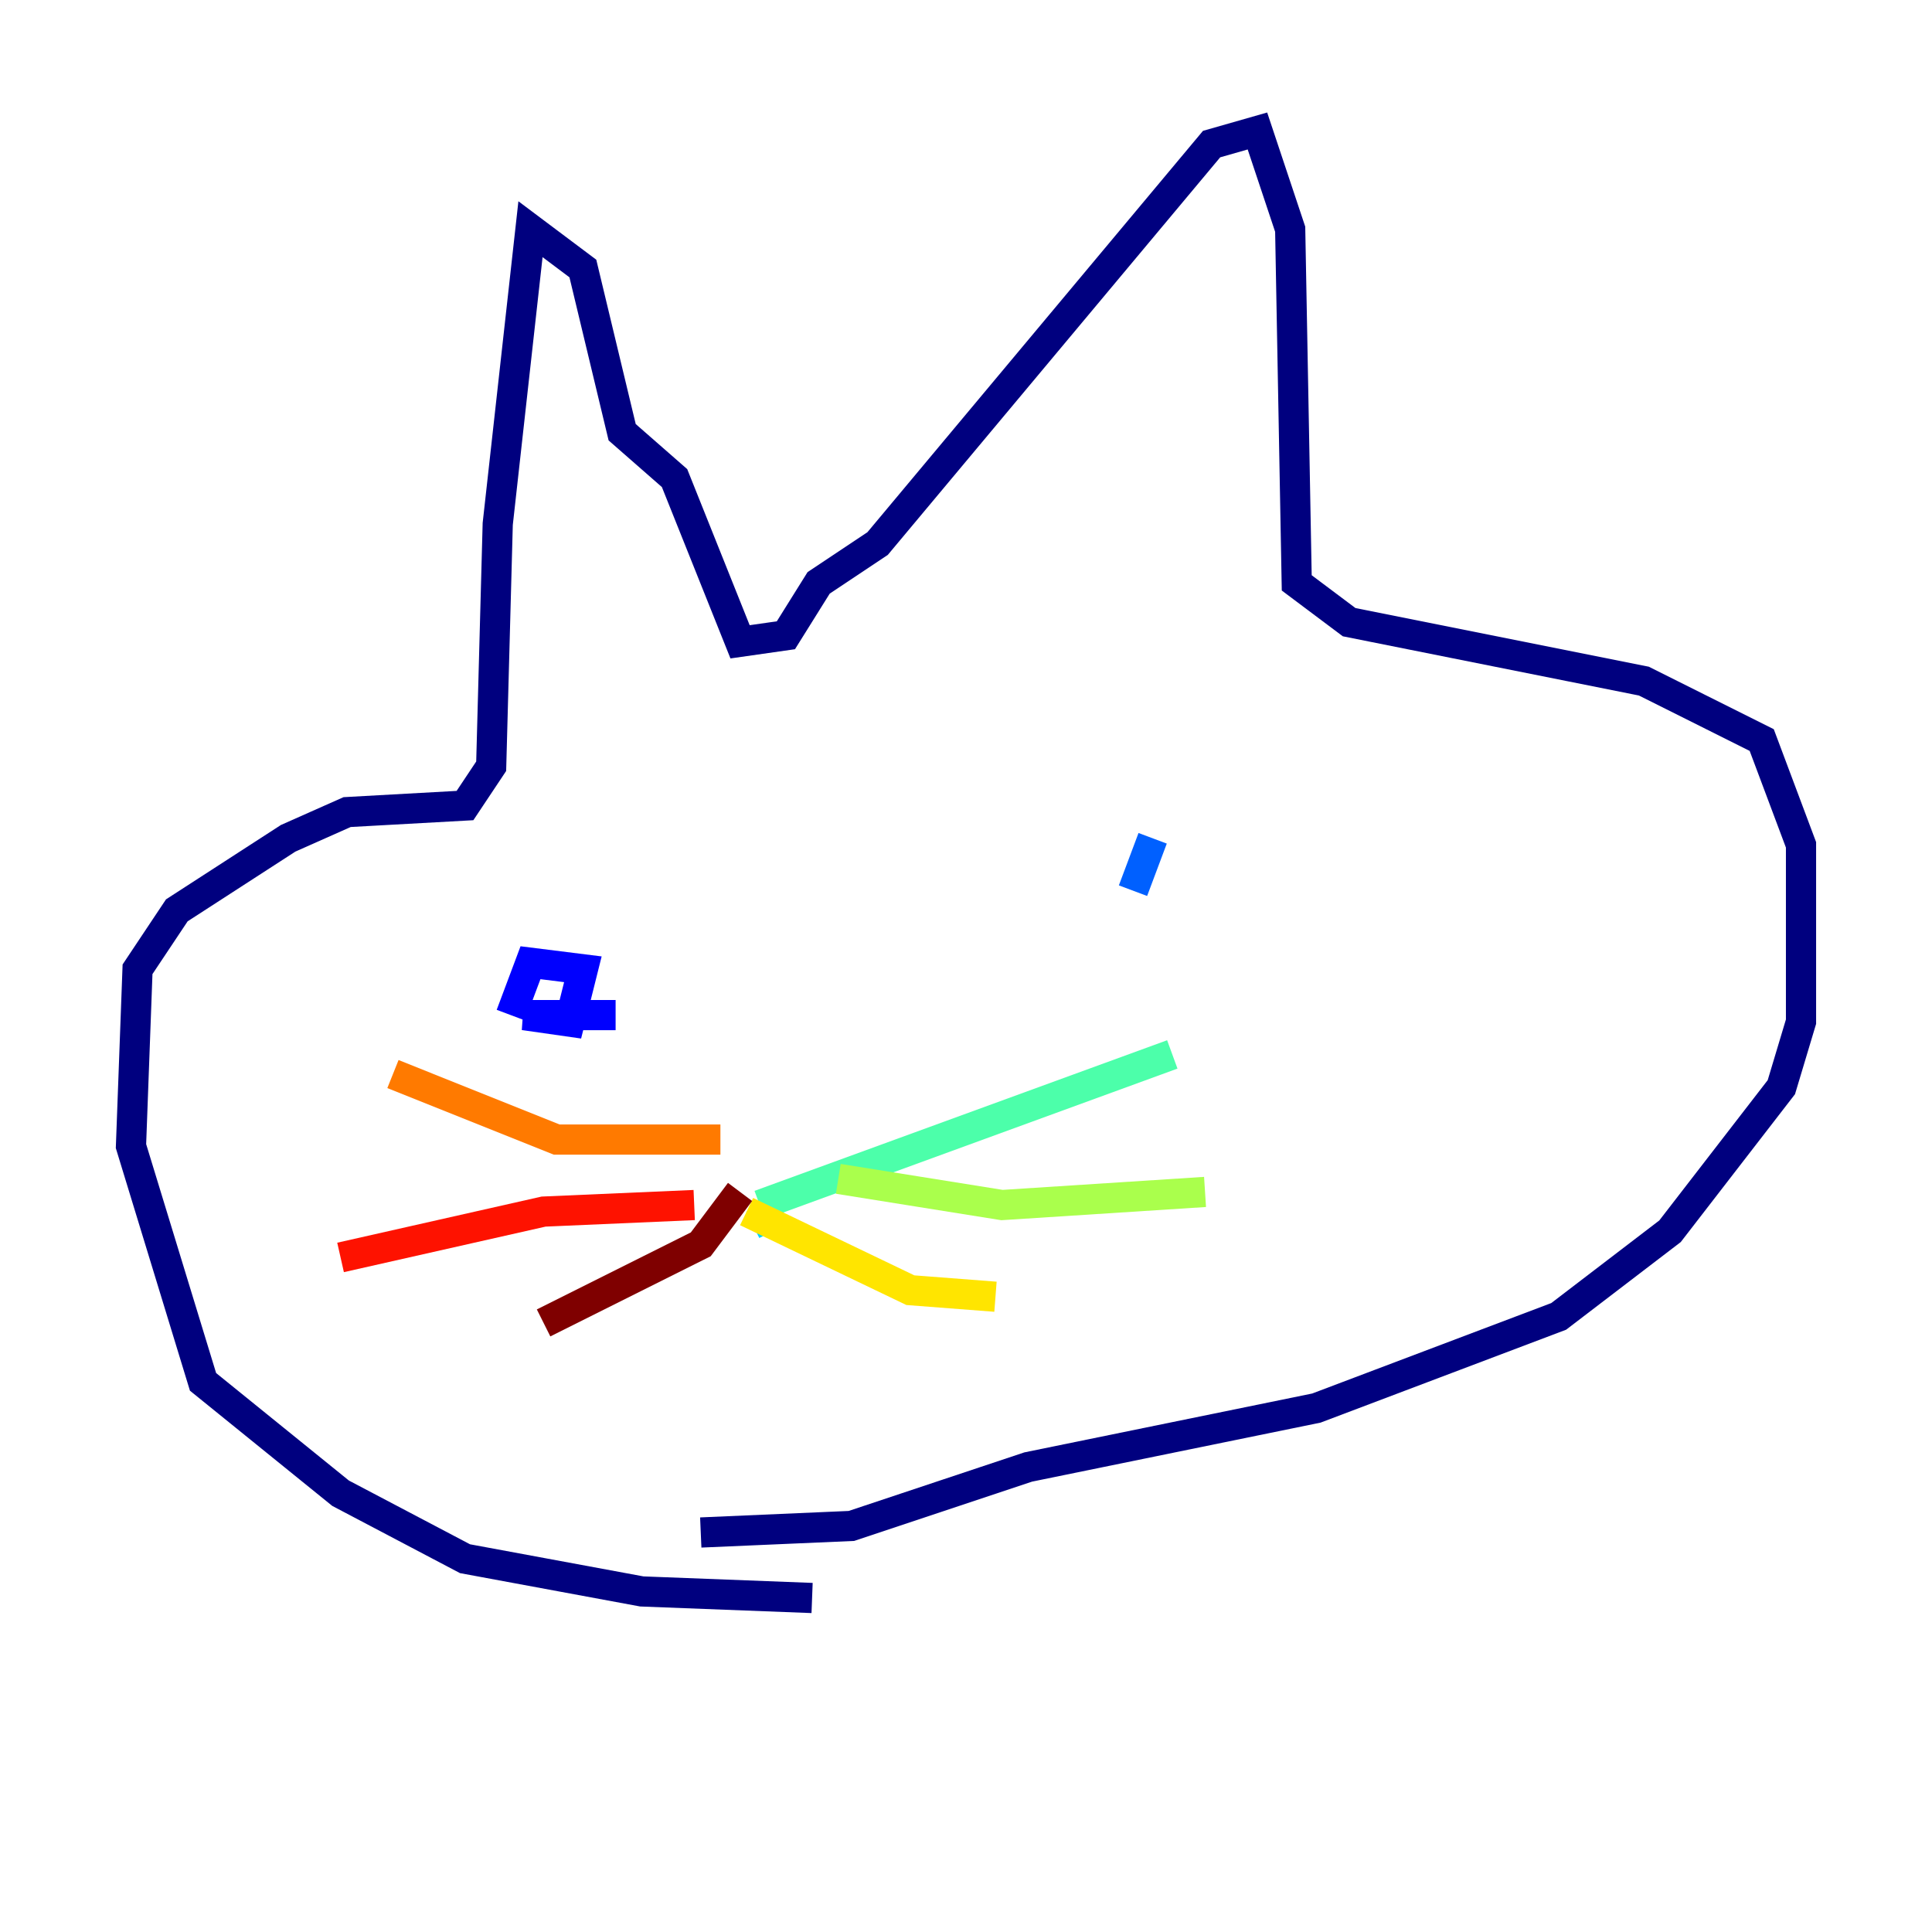 <?xml version="1.0" encoding="utf-8" ?>
<svg baseProfile="tiny" height="128" version="1.2" viewBox="0,0,128,128" width="128" xmlns="http://www.w3.org/2000/svg" xmlns:ev="http://www.w3.org/2001/xml-events" xmlns:xlink="http://www.w3.org/1999/xlink"><defs /><polyline fill="none" points="53.803,105.871 42.522,105.437 30.807,103.268 22.563,98.929 13.451,91.552 8.678,75.932 9.112,64.217 11.715,60.312 19.091,55.539 22.997,53.803 30.807,53.37 32.542,50.766 32.976,34.712 35.146,15.186 38.617,17.79 41.22,28.637 44.691,31.675 49.031,42.522 52.068,42.088 54.237,38.617 58.142,36.014 80.271,9.546 83.308,8.678 85.478,15.186 85.912,38.617 89.383,41.22 108.909,45.125 116.719,49.031 119.322,55.973 119.322,67.688 118.02,72.027 110.644,81.573 103.268,87.214 87.214,93.288 68.122,97.193 56.407,101.098 46.427,101.532" stroke="#00007f" stroke-width="2" /><polyline fill="none" points="33.844,67.254 35.146,63.783 38.617,64.217 37.749,67.688 34.712,67.254 40.786,67.254" stroke="#0000fe" stroke-width="2" /><polyline fill="none" points="76.366,55.539 75.064,59.01" stroke="#0060ff" stroke-width="2" /><polyline fill="none" points="51.2,81.573 50.332,79.837" stroke="#00d4ff" stroke-width="2" /><polyline fill="none" points="50.332,79.837 77.668,69.858" stroke="#4cffaa" stroke-width="2" /><polyline fill="none" points="55.539,78.102 66.386,79.837 79.837,78.969" stroke="#aaff4c" stroke-width="2" /><polyline fill="none" points="49.464,80.271 60.312,85.478 65.953,85.912" stroke="#ffe500" stroke-width="2" /><polyline fill="none" points="47.729,75.498 36.881,75.498 26.034,71.159" stroke="#ff7a00" stroke-width="2" /><polyline fill="none" points="45.993,79.837 36.014,80.271 22.563,83.308" stroke="#fe1200" stroke-width="2" /><polyline fill="none" points="49.031,78.969 46.427,82.441 36.014,87.647" stroke="#7f0000" stroke-width="2" /></svg>